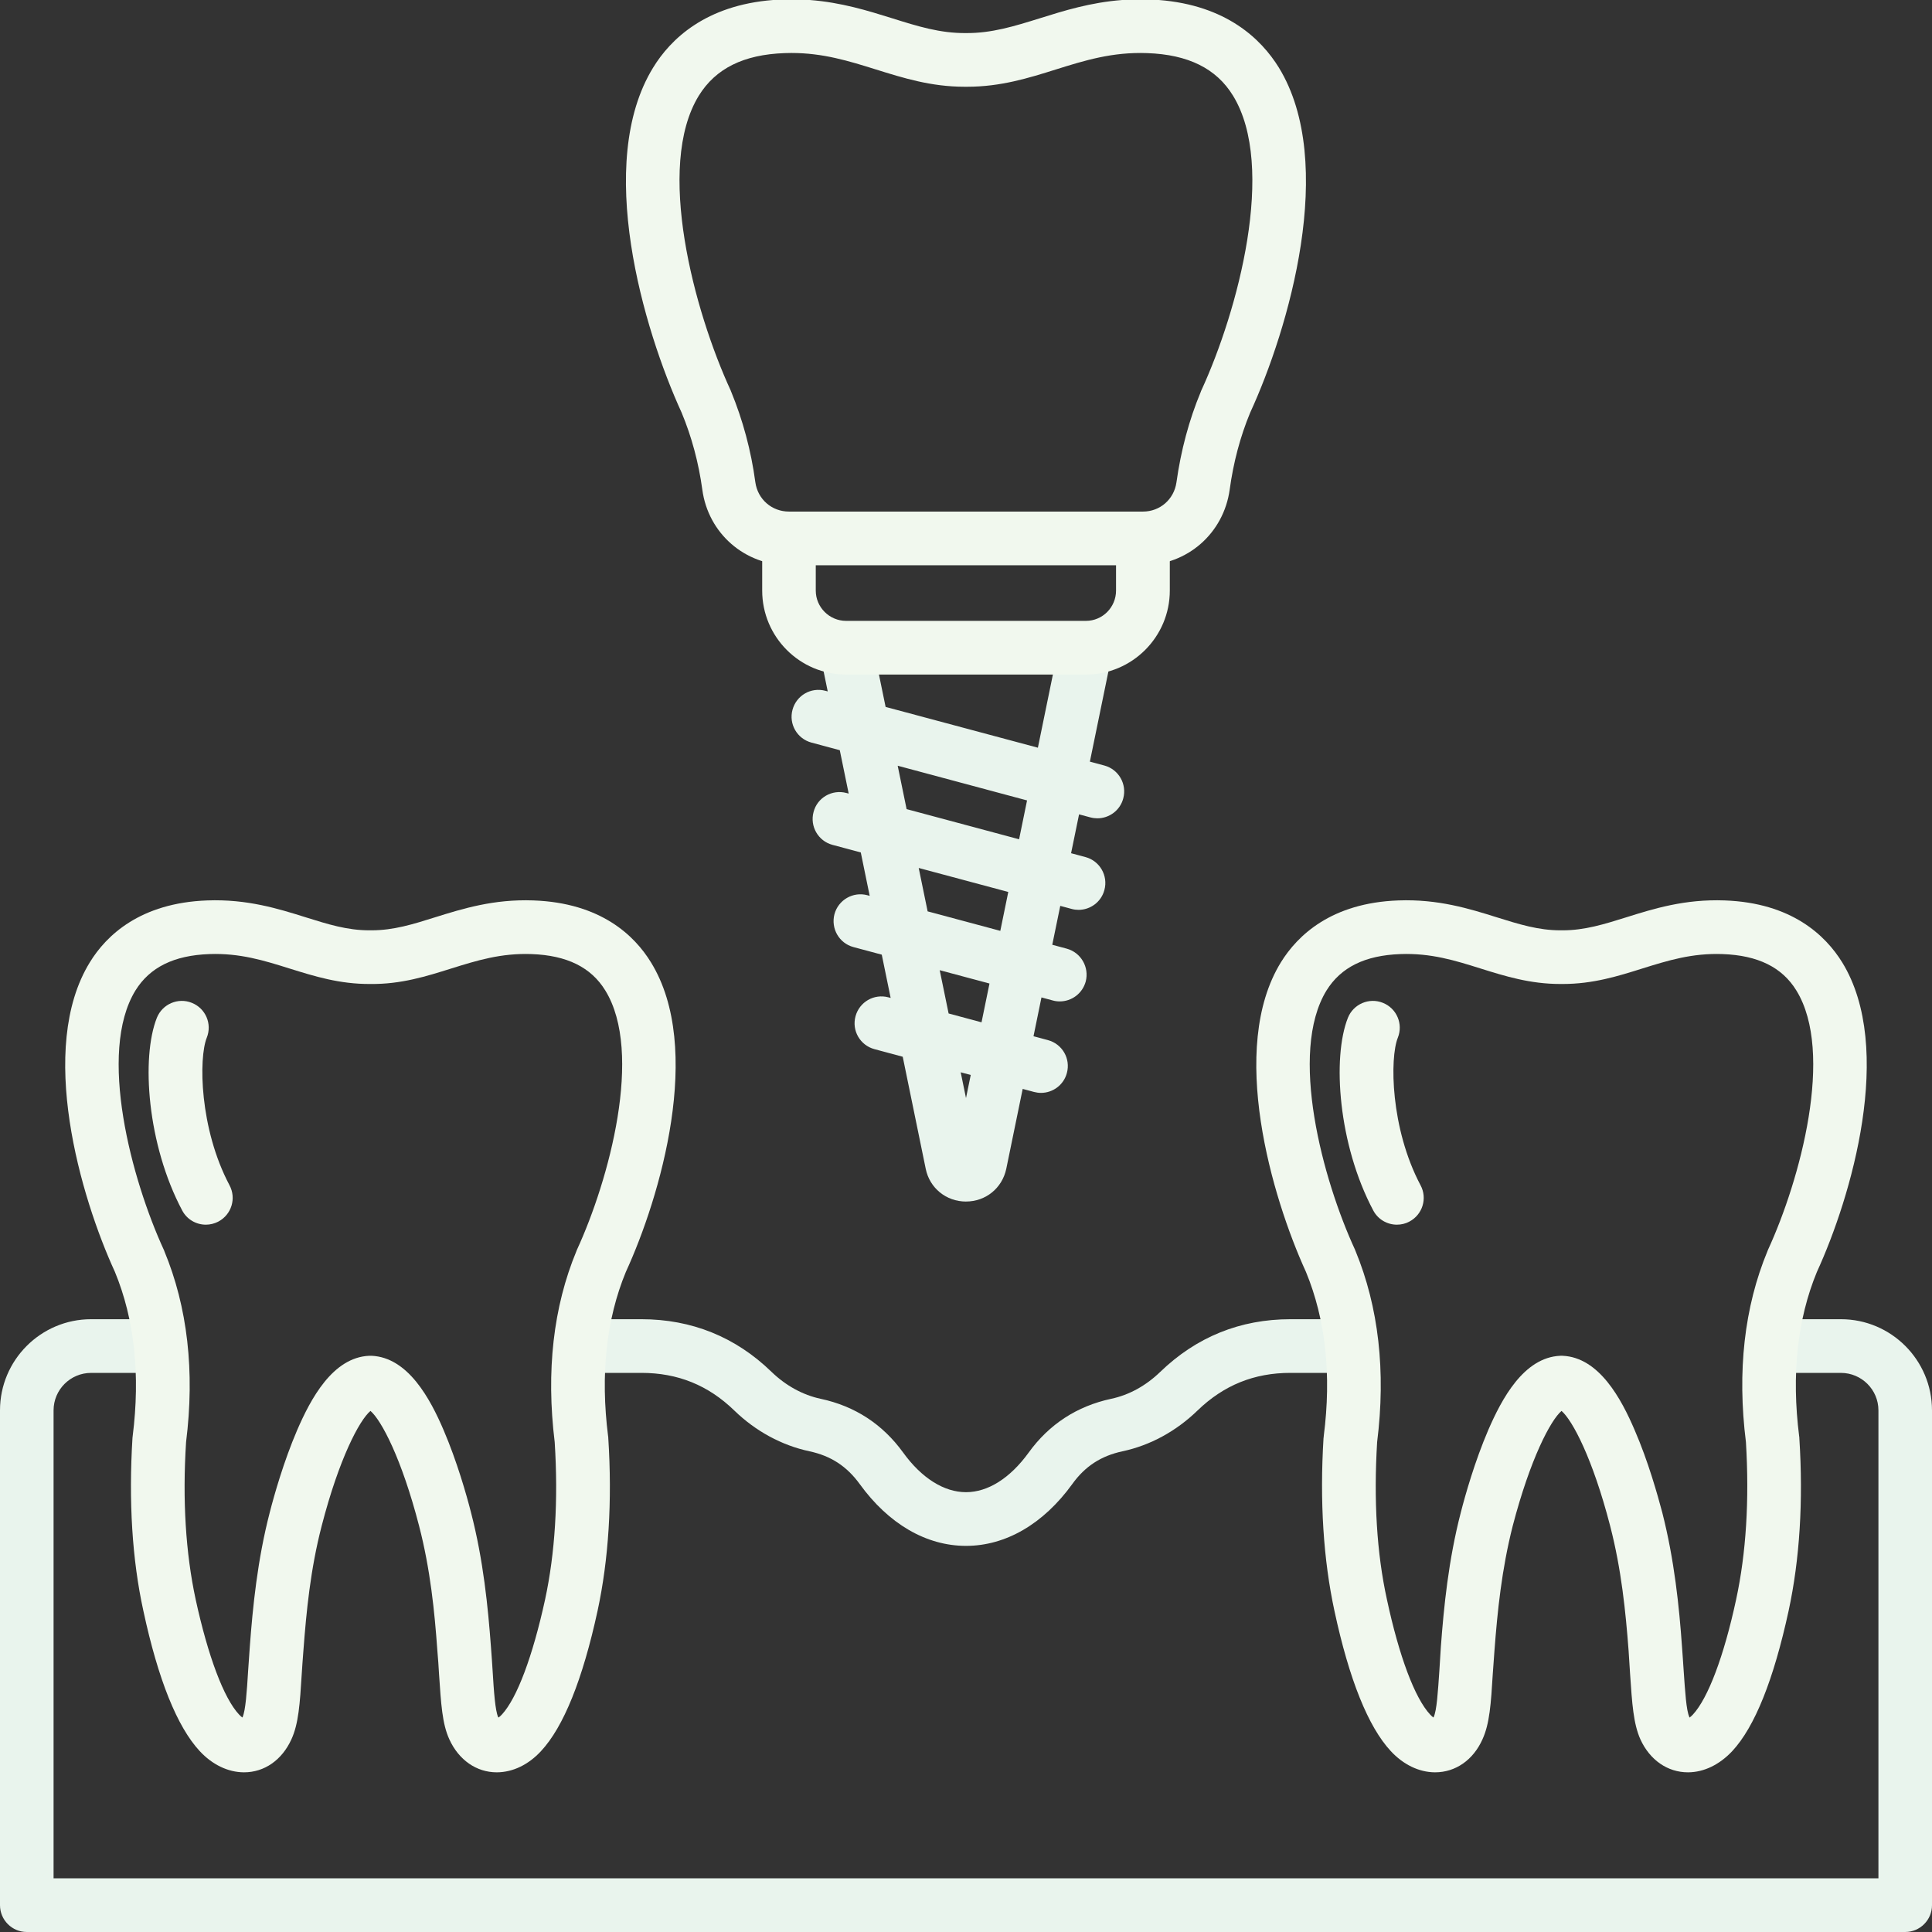<svg width="100" height="100" viewBox="0 0 100 100" fill="none" xmlns="http://www.w3.org/2000/svg">
<rect x="0" y="0" width="100" height="100" fill="#333333" stroke="none"/>
<path fill-rule="evenodd" clip-rule="evenodd" d="M50 62.192C48.977 62.192 48.116 61.494 47.915 60.495L46.725 54.697L45.266 54.305C44.52 54.107 44.08 53.345 44.281 52.604C44.482 51.862 45.237 51.423 45.983 51.621L46.1 51.652L45.64 49.413L44.176 49.021C43.43 48.822 42.999 48.06 43.191 47.319C43.391 46.577 44.156 46.138 44.893 46.336L45.015 46.369L44.554 44.122L43.086 43.729C42.349 43.531 41.909 42.768 42.11 42.028C42.301 41.286 43.066 40.846 43.813 41.045L43.928 41.076L43.467 38.83L42.005 38.438C41.259 38.239 40.819 37.478 41.02 36.737C41.221 35.996 41.976 35.556 42.722 35.755L42.843 35.787L42.435 33.804L45.151 33.245L45.839 36.59L53.721 38.701L54.84 33.245L57.566 33.804L56.412 39.422L57.164 39.624C57.9 39.823 58.34 40.584 58.139 41.326C57.977 41.947 57.413 42.356 56.8 42.356C56.686 42.356 56.561 42.341 56.437 42.308L55.852 42.151L55.439 44.162L56.188 44.363C56.924 44.561 57.364 45.324 57.164 46.064C57.001 46.685 56.437 47.094 55.825 47.094C55.71 47.094 55.586 47.079 55.471 47.047L54.879 46.888L54.465 48.901L55.212 49.102C55.949 49.301 56.389 50.062 56.197 50.803C56.026 51.424 55.471 51.833 54.849 51.833C54.734 51.833 54.61 51.818 54.495 51.785L53.906 51.627L53.494 53.636L54.237 53.835C54.983 54.033 55.423 54.796 55.222 55.536C55.06 56.157 54.495 56.567 53.883 56.567C53.759 56.567 53.644 56.551 53.52 56.519L52.934 56.362L52.085 60.495C51.875 61.494 51.024 62.191 50 62.191L50 62.192ZM46.464 39.634L46.926 41.88L52.748 43.441L53.16 41.43L46.464 39.634ZM47.552 44.926L48.014 47.172L51.776 48.181L52.188 46.168L47.552 44.926ZM48.639 50.217L49.1 52.457L50.804 52.915L51.216 50.907L48.639 50.217ZM49.726 55.502L50 56.836L50.245 55.641L49.726 55.502Z" fill="#E9F4ED"/>
<path fill-rule="evenodd" clip-rule="evenodd" d="M50 80.014C47.944 80.014 45.993 78.879 44.501 76.817C43.831 75.895 43.009 75.356 41.899 75.119C40.465 74.812 39.116 74.083 38.007 73.008C36.658 71.698 35.08 71.06 33.196 71.06H30.021V68.282H33.196C35.797 68.282 38.074 69.2 39.938 71.011C40.675 71.723 41.555 72.204 42.473 72.401C44.252 72.78 45.686 73.718 46.748 75.186C47.704 76.508 48.862 77.235 50 77.235C51.138 77.235 52.285 76.508 53.242 75.188C54.303 73.718 55.748 72.781 57.517 72.401C58.445 72.204 59.315 71.723 60.051 71.011C61.926 69.2 64.193 68.282 66.794 68.282H69.979V71.06H66.794C64.91 71.06 63.341 71.697 61.983 73.008C60.874 74.083 59.535 74.812 58.1 75.119C56.991 75.356 56.159 75.895 55.499 76.817C54.007 78.879 52.056 80.014 50 80.014ZM98.613 100C99.378 100 100 99.378 100 98.611V72.999C100 70.397 97.886 68.282 95.285 68.282H91.67V71.061H95.285C96.356 71.061 97.227 71.93 97.227 72.999V97.221H2.773V72.999C2.773 71.93 3.644 71.061 4.715 71.061H8.33V68.282H4.715C2.114 68.282 0 70.397 0 72.999V98.611C0 99.378 0.622 100 1.387 100H98.613Z" fill="#E9F4ED"/>
<path fill-rule="evenodd" clip-rule="evenodd" d="M80.824 70.173C80.843 70.173 80.863 70.174 80.882 70.175C82.775 70.26 83.923 72.414 84.612 74.027C85.31 75.632 85.797 77.381 86.037 78.281C86.668 80.751 86.916 83.181 87.06 85.233C87.098 85.68 87.117 86.088 87.146 86.465C87.223 87.572 87.28 88.53 87.442 88.878C87.442 88.886 87.442 88.894 87.452 88.9C87.5 88.868 87.557 88.818 87.624 88.746C88.408 87.9 89.231 85.728 89.862 82.789C90.379 80.39 90.551 77.65 90.369 74.643C89.91 70.98 90.283 67.651 91.488 64.749C91.498 64.732 91.498 64.715 91.507 64.699C93.181 61.062 94.96 54.483 92.98 51.268C92.244 50.066 90.991 49.449 89.164 49.383C87.577 49.326 86.333 49.716 85.004 50.13C83.751 50.525 82.45 50.931 80.891 50.931H80.757C79.198 50.931 77.898 50.525 76.635 50.13C75.316 49.716 74.072 49.325 72.485 49.383C70.648 49.449 69.405 50.067 68.659 51.268C66.689 54.483 68.459 61.062 70.142 64.699C70.142 64.715 70.151 64.732 70.161 64.749C71.356 67.651 71.739 70.98 71.28 74.643C71.098 77.65 71.26 80.39 71.787 82.789C72.418 85.728 73.231 87.898 74.025 88.746C74.091 88.818 74.149 88.868 74.197 88.9C74.197 88.894 74.206 88.886 74.206 88.878C74.369 88.53 74.426 87.572 74.502 86.465C74.522 86.088 74.55 85.68 74.579 85.233C74.732 83.181 74.971 80.751 75.612 78.281C75.842 77.381 76.339 75.632 77.028 74.027C77.726 72.414 78.864 70.26 80.757 70.175C80.776 70.174 80.805 70.173 80.824 70.173ZM87.366 91.735C86.314 91.735 85.396 91.099 84.908 90.031C84.544 89.218 84.478 88.193 84.373 86.641C84.353 86.275 84.325 85.874 84.296 85.438C84.143 83.412 83.923 81.227 83.34 78.977C82.441 75.499 81.389 73.51 80.824 73.029C80.26 73.51 79.208 75.499 78.299 78.977C77.726 81.227 77.506 83.412 77.353 85.438C77.324 85.874 77.295 86.275 77.266 86.641C77.171 88.193 77.104 89.218 76.731 90.031C76.253 91.099 75.335 91.735 74.283 91.735H74.264C73.451 91.729 72.638 91.34 71.987 90.637C70.821 89.382 69.835 86.94 69.07 83.377C68.497 80.717 68.305 77.705 68.506 74.426C68.516 74.397 68.516 74.368 68.516 74.339C68.927 71.153 68.611 68.293 67.597 65.836C65.828 61.965 63.562 54.261 66.297 49.812C67.158 48.419 68.908 46.731 72.38 46.606C74.436 46.53 76.052 47.034 77.468 47.478C78.625 47.84 79.629 48.153 80.757 48.153H80.824C80.843 48.152 80.863 48.153 80.891 48.153C82.02 48.153 83.024 47.84 84.181 47.478C85.597 47.034 87.203 46.53 89.269 46.606C92.741 46.731 94.491 48.419 95.352 49.812C98.087 54.261 95.82 61.965 94.042 65.836C93.028 68.293 92.722 71.153 93.124 74.339C93.133 74.368 93.133 74.396 93.133 74.426C93.343 77.705 93.152 80.718 92.578 83.377C91.804 86.94 90.828 89.383 89.661 90.637C89.001 91.34 88.198 91.729 87.385 91.735H87.366Z" fill="#F1F8EE"/>
<path fill-rule="evenodd" clip-rule="evenodd" d="M9.631 74.643C9.439 77.65 9.612 80.39 10.128 82.789C10.769 85.728 11.582 87.9 12.375 88.746C12.442 88.818 12.5 88.868 12.548 88.9C12.548 88.894 12.548 88.887 12.557 88.878C12.71 88.53 12.777 87.573 12.844 86.466C12.873 86.091 12.901 85.68 12.93 85.233C13.083 83.18 13.322 80.75 13.963 78.281C14.193 77.381 14.69 75.632 15.379 74.027C16.077 72.414 17.215 70.26 19.109 70.175C19.156 70.173 19.195 70.173 19.233 70.175C21.127 70.26 22.274 72.414 22.963 74.027C23.651 75.632 24.149 77.381 24.378 78.281C25.019 80.75 25.258 83.18 25.411 85.233C25.45 85.68 25.469 86.091 25.497 86.466C25.564 87.573 25.631 88.53 25.784 88.878C25.794 88.886 25.794 88.894 25.803 88.9C25.851 88.868 25.909 88.818 25.976 88.746C26.76 87.9 27.573 85.728 28.214 82.789C28.73 80.39 28.902 77.65 28.711 74.643C28.262 70.979 28.634 67.651 29.839 64.749C29.849 64.732 29.849 64.715 29.858 64.699C31.532 61.062 33.311 54.483 31.331 51.268C30.595 50.066 29.342 49.449 27.515 49.383C25.928 49.326 24.684 49.716 23.355 50.13C22.083 50.529 20.763 50.949 19.175 50.931C17.578 50.943 16.268 50.529 14.986 50.13C13.666 49.716 12.414 49.325 10.836 49.383C9 49.449 7.756 50.067 7.01 51.268C5.04 54.483 6.809 61.062 8.483 64.699C8.493 64.715 8.502 64.732 8.502 64.749C9.707 67.651 10.09 70.98 9.631 74.643ZM25.708 91.735C24.665 91.735 23.747 91.099 23.259 90.031C22.886 89.218 22.829 88.194 22.724 86.644C22.705 86.277 22.676 85.875 22.638 85.438C22.494 83.412 22.274 81.226 21.691 78.977C20.792 75.499 19.74 73.51 19.175 73.029C18.602 73.51 17.55 75.499 16.651 78.977C16.067 81.226 15.857 83.412 15.704 85.438C15.665 85.875 15.646 86.277 15.618 86.644C15.522 88.194 15.455 89.218 15.082 90.031C14.594 91.099 13.686 91.735 12.634 91.735H12.615C11.802 91.729 10.989 91.34 10.338 90.637C9.172 89.383 8.187 86.94 7.421 83.377C6.838 80.717 6.656 77.705 6.857 74.426C6.857 74.397 6.867 74.368 6.867 74.339C7.268 71.153 6.962 68.293 5.949 65.836C4.17 61.965 1.913 54.261 4.648 49.812C5.499 48.419 7.259 46.731 10.73 46.606C12.787 46.53 14.403 47.034 15.819 47.478C16.976 47.84 17.97 48.153 19.109 48.153H19.175C19.195 48.152 19.214 48.153 19.233 48.153C20.371 48.153 21.375 47.84 22.523 47.478C23.948 47.034 25.555 46.53 27.611 46.606C31.092 46.731 32.842 48.419 33.694 49.812C36.438 54.261 34.172 61.965 32.393 65.837C31.379 68.292 31.073 71.153 31.475 74.339C31.484 74.368 31.484 74.396 31.484 74.426C31.695 77.704 31.503 80.716 30.93 83.377C30.155 86.941 29.17 89.383 28.003 90.637C27.353 91.34 26.549 91.729 25.727 91.735L25.708 91.735Z" fill="#F1F8EE"/>
<path fill-rule="evenodd" clip-rule="evenodd" d="M56.207 34.915H43.793C41.392 34.915 39.451 32.964 39.451 30.568V27.868H42.224V30.568C42.224 31.433 42.932 32.136 43.793 32.136H56.207C57.068 32.136 57.766 31.433 57.766 30.568V27.868H60.549V30.568C60.549 32.964 58.598 34.915 56.207 34.915Z" fill="#F1F8EE"/>
<path fill-rule="evenodd" clip-rule="evenodd" d="M10.654 63.389C10.157 63.389 9.678 63.122 9.43 62.652C7.622 59.25 7.297 54.748 8.12 52.679C8.407 51.967 9.22 51.62 9.927 51.906C10.645 52.191 10.989 53 10.702 53.712C10.281 54.76 10.32 58.405 11.879 61.348C12.242 62.025 11.984 62.866 11.305 63.227C11.094 63.338 10.874 63.389 10.654 63.389Z" fill="#F1F8EE"/>
<path fill-rule="evenodd" clip-rule="evenodd" d="M72.303 63.389C71.806 63.389 71.327 63.122 71.079 62.652C69.271 59.25 68.946 54.748 69.768 52.679C70.055 51.967 70.868 51.62 71.576 51.906C72.293 52.191 72.638 53 72.351 53.712C71.93 54.76 71.968 58.405 73.527 61.348C73.891 62.025 73.632 62.866 72.953 63.227C72.752 63.338 72.523 63.389 72.303 63.389Z" fill="#F1F8EE"/>
<path fill-rule="evenodd" clip-rule="evenodd" d="M40.962 2.742C40.847 2.742 40.733 2.744 40.608 2.749C38.485 2.825 37.041 3.546 36.171 4.951C33.914 8.625 35.922 16.096 37.825 20.221C37.825 20.237 37.835 20.253 37.844 20.271C38.447 21.739 38.877 23.32 39.097 24.966C39.222 25.843 39.948 26.479 40.838 26.479H59.162C60.042 26.479 60.769 25.843 60.893 24.966C61.123 23.319 61.544 21.738 62.156 20.271C62.156 20.253 62.165 20.237 62.175 20.221C64.078 16.096 66.077 8.625 63.82 4.951C62.959 3.546 61.505 2.825 59.382 2.749C57.575 2.683 56.15 3.127 54.648 3.597C53.252 4.036 51.798 4.49 50.067 4.49H49.923C48.193 4.49 46.748 4.036 45.342 3.597C43.937 3.158 42.607 2.742 40.962 2.742ZM59.988 0C63.492 0.275 65.287 2.033 66.192 3.496C69.223 8.438 66.699 17.036 64.709 21.358C64.193 22.6 63.839 23.942 63.648 25.346C63.332 27.613 61.448 29.258 59.162 29.258H40.838C38.552 29.258 36.658 27.612 36.352 25.346C36.161 23.944 35.798 22.601 35.281 21.358C33.301 17.036 30.767 8.438 33.808 3.496C34.704 2.033 36.508 0.275 40.012 0H41.915C43.555 0.126 44.927 0.556 46.175 0.945C47.504 1.362 48.652 1.722 49.991 1.712C49.991 1.711 50 1.711 50.01 1.712C51.33 1.72 52.487 1.362 53.826 0.945C55.066 0.556 56.442 0.126 58.084 0H59.988Z" fill="#F1F8EE"/>
</svg>
